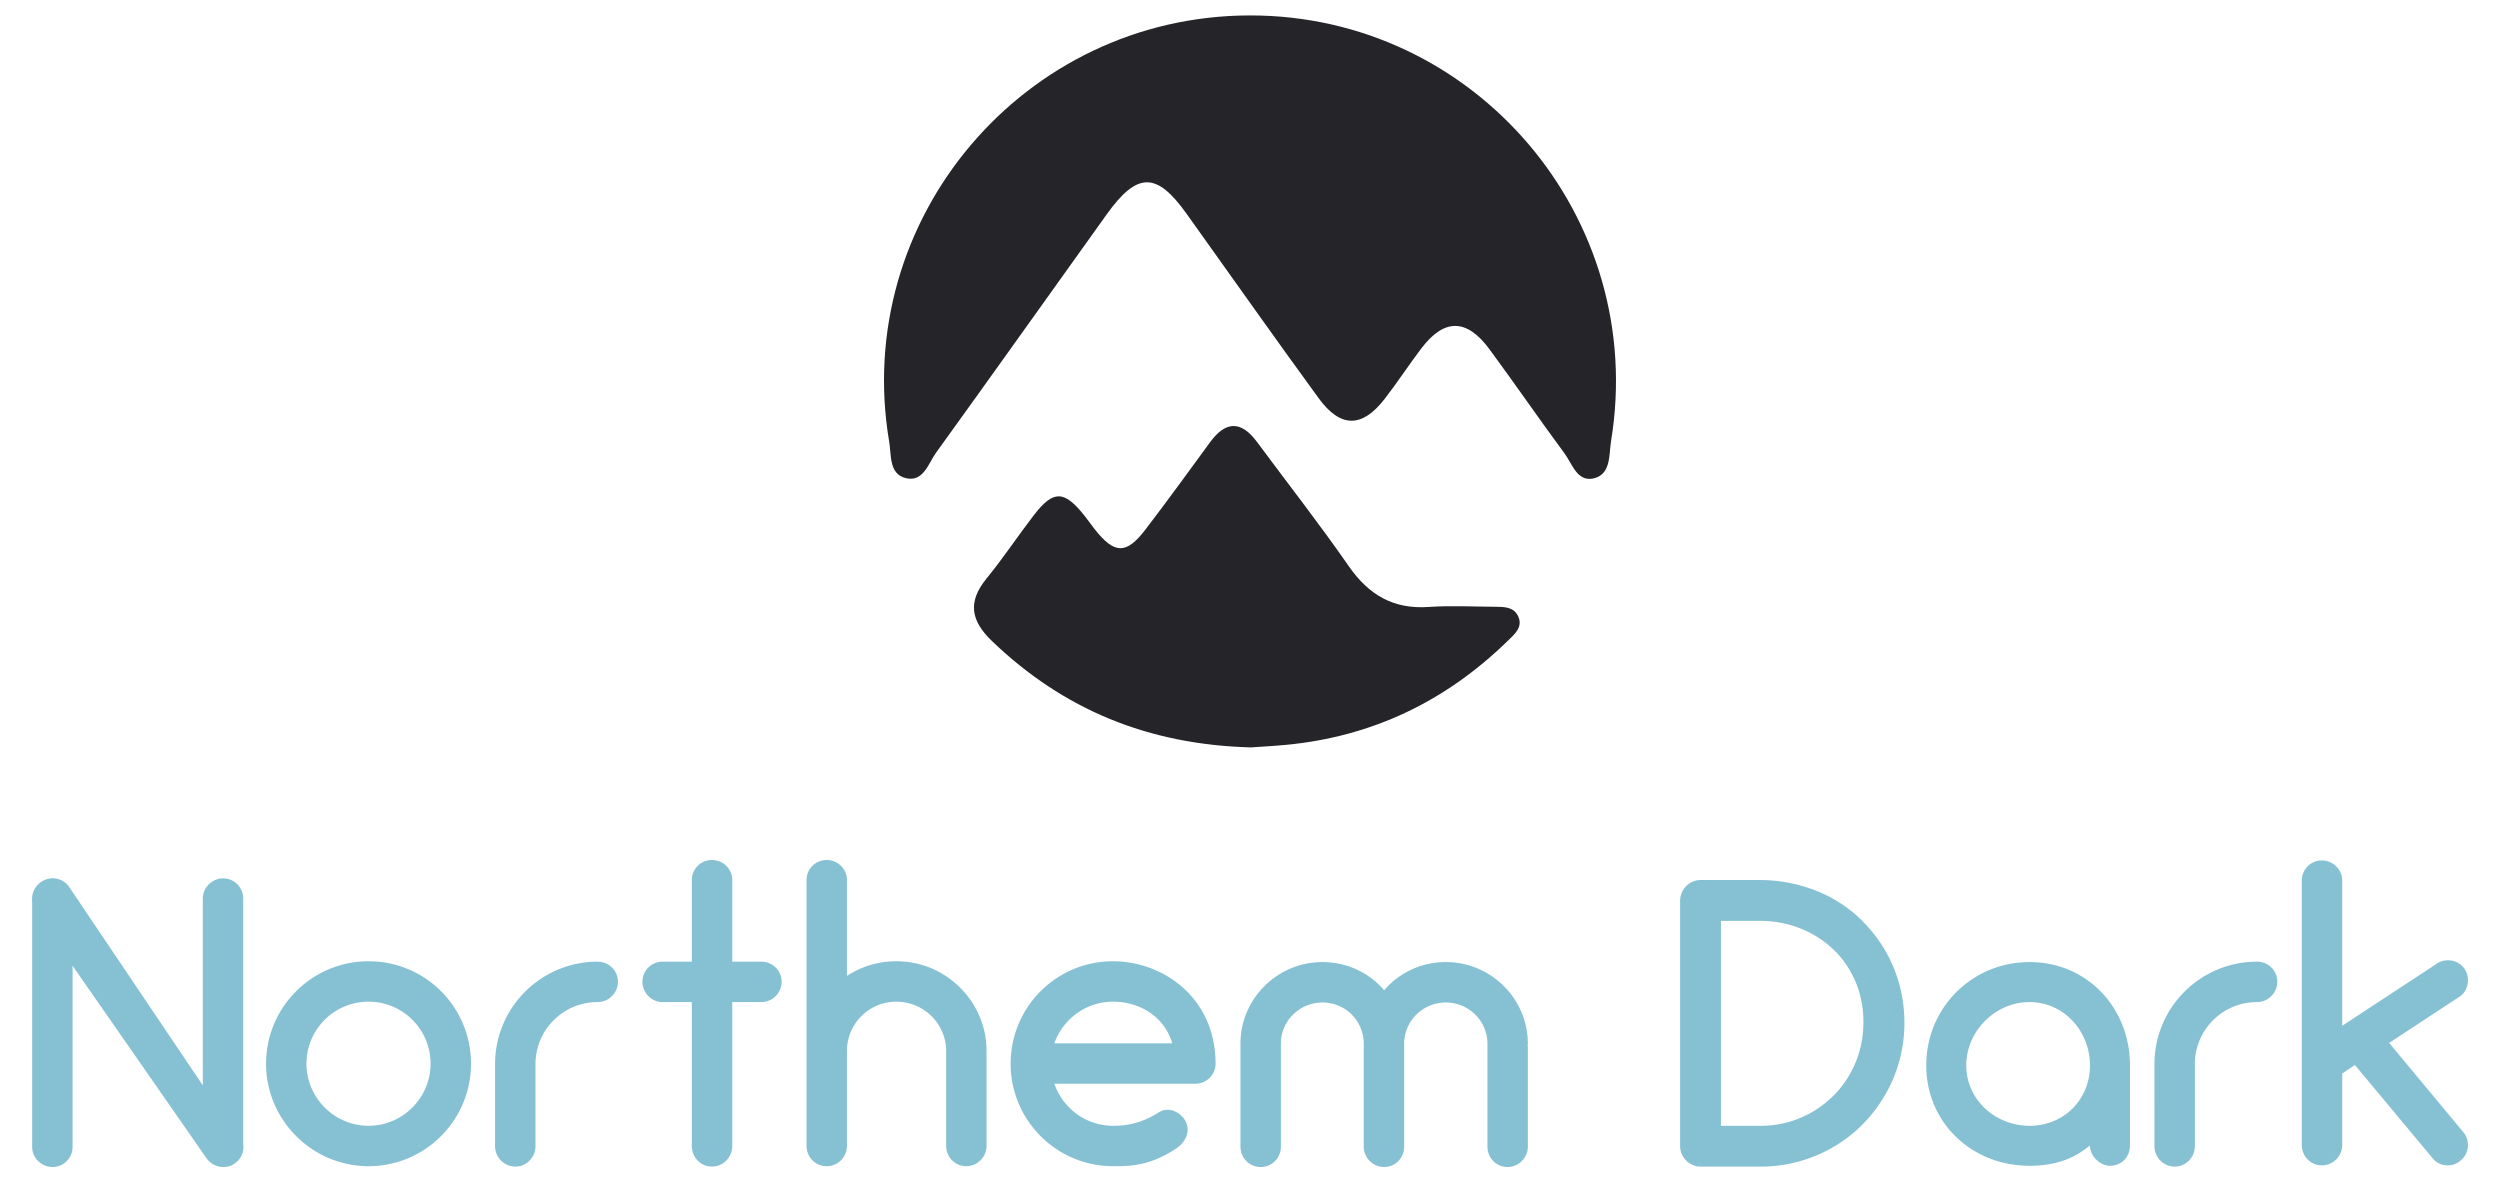 <svg xmlns="http://www.w3.org/2000/svg" width="888" height="420" viewBox="0 0 888 420">
  <path d="M83.202 413.361c-1.16.87-2.61 1.16-3.916 1.16-2.319 0-4.64-1.16-6.09-3.335L25.78 343.034v64.382c0 3.915-3.189 7.105-7.105 7.105-3.915 0-7.25-3.19-7.25-7.105v-87.147c-.29-2.755.87-5.51 3.335-7.105 3.335-2.175 7.831-1.305 10.005 2.176l47.271 70.182v-66.268c0-4.06 3.336-7.25 7.25-7.25 3.916 0 7.105 3.19 7.105 7.25v87.004c.436 2.753-.724 5.509-3.189 7.103zm11.306-35.526c0-20.155 16.386-36.396 36.396-36.396 20.156 0 36.396 16.24 36.396 36.396 0 20.012-16.24 36.396-36.396 36.396-20.01 0-36.396-16.384-36.396-36.396zm14.355 0c0 12.035 9.86 22.041 22.04 22.041 12.182 0 22.041-10.006 22.041-22.041 0-12.18-9.859-22.04-22.041-22.04-12.179 0-22.04 9.86-22.04 22.04zm110.632-29.146c0 3.915-3.189 7.251-7.25 7.251-12.18 0-22.041 9.859-22.041 22.04v29.146c0 3.916-3.189 7.25-7.104 7.25-4.061 0-7.251-3.334-7.251-7.25V377.98c0-20.155 16.387-36.396 36.396-36.396 4.061.001 7.25 3.19 7.25 7.105zm58.143 0c0 3.915-3.189 7.251-7.25 7.251h-10.295v51.186c0 3.916-3.189 7.25-7.25 7.25-3.915 0-7.105-3.334-7.105-7.25V355.94h-10.439c-3.916 0-7.105-3.336-7.105-7.251s3.189-7.104 7.105-7.104h10.439v-29.002c0-3.914 3.19-7.105 7.105-7.105 4.061 0 7.25 3.191 7.25 7.105v29.002h10.295c4.06 0 7.25 3.189 7.25 7.104zm72.789 24.652v33.641c0 4.061-3.336 7.25-7.252 7.25-3.914 0-7.104-3.189-7.104-7.25v-33.641c0-9.716-7.977-17.546-17.691-17.546s-17.545 7.83-17.545 17.546v33.641c0 4.061-3.191 7.25-7.25 7.25-3.915 0-7.105-3.189-7.105-7.25v-94.398c0-3.914 3.19-7.105 7.105-7.105 4.059 0 7.25 3.191 7.25 7.105v34.076c5.074-3.335 11.02-5.22 17.545-5.22 17.691-.001 32.047 14.355 32.047 31.901zm81.344 4.494c0 3.916-3.191 7.105-7.25 7.105h-50.027c3.045 8.7 11.166 14.936 20.881 14.936 3.336 0 9.279-.29 16.24-4.785 3.336-2.175 7.83-.145 9.57 3.335 1.74 3.626-.145 7.396-3.48 9.57-9.57 6.38-16.965 6.235-22.33 6.235-20.156 0-36.396-16.385-36.396-36.396 0-20.155 16.24-36.396 36.396-36.396 17.544 0 36.396 12.761 36.396 36.396zm-57.278-7.25h41.906c-3.045-10.15-12.324-14.79-21.025-14.79-9.715 0-17.836 6.235-20.881 14.79zm168.055.725c.145.291.145.436.145.726v35.236c0 4.06-3.334 7.25-7.25 7.25-3.914 0-7.105-3.19-7.105-7.25V370.73c0-8.119-6.67-14.645-14.789-14.645-8.121 0-14.791 6.525-14.791 14.645v36.542c0 4.06-3.189 7.25-7.105 7.25s-7.25-3.19-7.25-7.25V370.73a14.605 14.605 0 0 0-14.646-14.645c-8.119 0-14.789 6.525-14.789 14.645v36.542c0 4.06-3.191 7.25-7.105 7.25-4.061 0-7.25-3.19-7.25-7.25V370.73c0-15.949 13.051-29 29.145-29 8.701 0 16.531 3.77 21.896 10.005 5.365-6.235 13.195-10.005 21.896-10.005 16.094 0 29.145 13.051 29.145 29-.003.291-.003.435-.147.58zm61.477 43.066c-3.914 0-7.25-3.334-7.25-7.25v-87.147c0-4.06 3.336-7.396 7.25-7.396h21.025c7.686 0 14.936 1.596 21.752 4.496 6.525 2.899 12.324 7.104 16.965 12.47 4.641 5.22 8.121 11.311 10.295 18.126 2.176 6.96 2.9 14.21 2.031 21.75-1.451 12.326-7.396 23.637-16.676 32.047-9.281 8.265-21.461 12.904-33.932 12.904h-21.46zm21.461-14.5c18.416 0 33.932-13.775 36.105-32.046 1.307-10.876-1.738-21.025-8.555-28.711-6.959-7.685-16.965-12.035-27.986-12.035h-13.775v72.792h14.211zm131.08-21.461v28.422c0 4.205-3.045 7.25-7.25 7.25-2.9 0-6.961-3.045-6.961-7.25-6.234 5.219-13.195 7.25-21.459 7.25-20.447 0-36.688-15.227-36.688-35.672s16.24-36.686 36.688-36.686c20.446 0 35.67 16.241 35.67 36.686zm-14.211 0c0-12.18-9.279-22.475-21.459-22.475-12.182 0-22.477 10.295-22.477 22.475 0 12.181 10.295 21.461 22.477 21.461 12.18 0 21.459-9.28 21.459-21.461zm66.553-29.726c0 3.915-3.189 7.251-7.25 7.251-12.182 0-22.041 9.859-22.041 22.04v29.146c0 3.916-3.189 7.25-7.105 7.25-4.061 0-7.25-3.334-7.25-7.25V377.98c0-20.155 16.385-36.396 36.396-36.396 4.061.001 7.25 3.19 7.25 7.105zm65.102 63.512c-1.305 1.16-2.9 1.74-4.496 1.74-2.174 0-4.205-.87-5.51-2.61l-27.551-33.061-4.494 3.045v25.376c0 4.06-3.336 7.25-7.25 7.25-3.916 0-7.105-3.19-7.105-7.25v-93.963c0-3.915 3.189-7.105 7.105-7.105 3.914 0 7.25 3.19 7.25 7.105v51.622l32.916-21.606c3.045-2.465 7.539-2.175 10.15.87 2.465 3.045 2.029 7.686-1.016 10.15l-25.375 16.676 26.391 31.756c2.465 3.045 2.03 7.54-1.015 10.005z" fill="#85C1D3"/>
  <g fill-rule="evenodd" clip-rule="evenodd" fill="#242429">
    <path d="M444.278 265.478c-36.501-.99-66.604-13.465-91.942-37.787-7.58-7.277-8.665-13.961-1.881-22.247 5.909-7.22 11.067-15.05 16.767-22.446 6.954-9.025 10.77-8.907 18.03.225 1.21 1.523 2.313 3.132 3.517 4.66 7.073 8.997 11.243 9.164 18.093.213 7.806-10.196 15.342-20.604 22.922-30.971 5.548-7.588 11.009-7.832 16.688-.162 10.886 14.701 22.186 29.114 32.606 44.134 7.109 10.244 15.895 15.386 28.488 14.491 7.748-.548 15.568-.107 23.354-.065 3.14.019 6.624-.036 8.236 3.183 2.019 4.025-1.223 6.598-3.652 8.969-21.955 21.41-48.09 34-78.734 36.9-4.651.44-9.316.674-12.492.903z"/>
    <path d="M443.848 5.479c80.147-.155 141.416 71.865 128.404 151.159-.771 4.715 0 11.438-5.662 13.144-6.271 1.886-8.049-4.923-10.873-8.743-9.034-12.221-17.646-24.752-26.655-36.988-8.09-10.98-16.098-11.005-24.244-.25-4.466 5.9-8.508 12.127-13.051 17.967-7.992 10.271-15.625 10.309-23.41-.365-15.844-21.721-31.314-43.713-46.959-65.581-10.615-14.841-17.481-14.778-28.313.346-20.194 28.194-40.276 56.47-60.57 84.593-2.782 3.86-4.502 10.565-10.751 9.076-6.042-1.438-5.125-8.235-5.912-12.863C302.44 77.925 363.616 5.634 443.848 5.479z"/>
  </g>
</svg>
